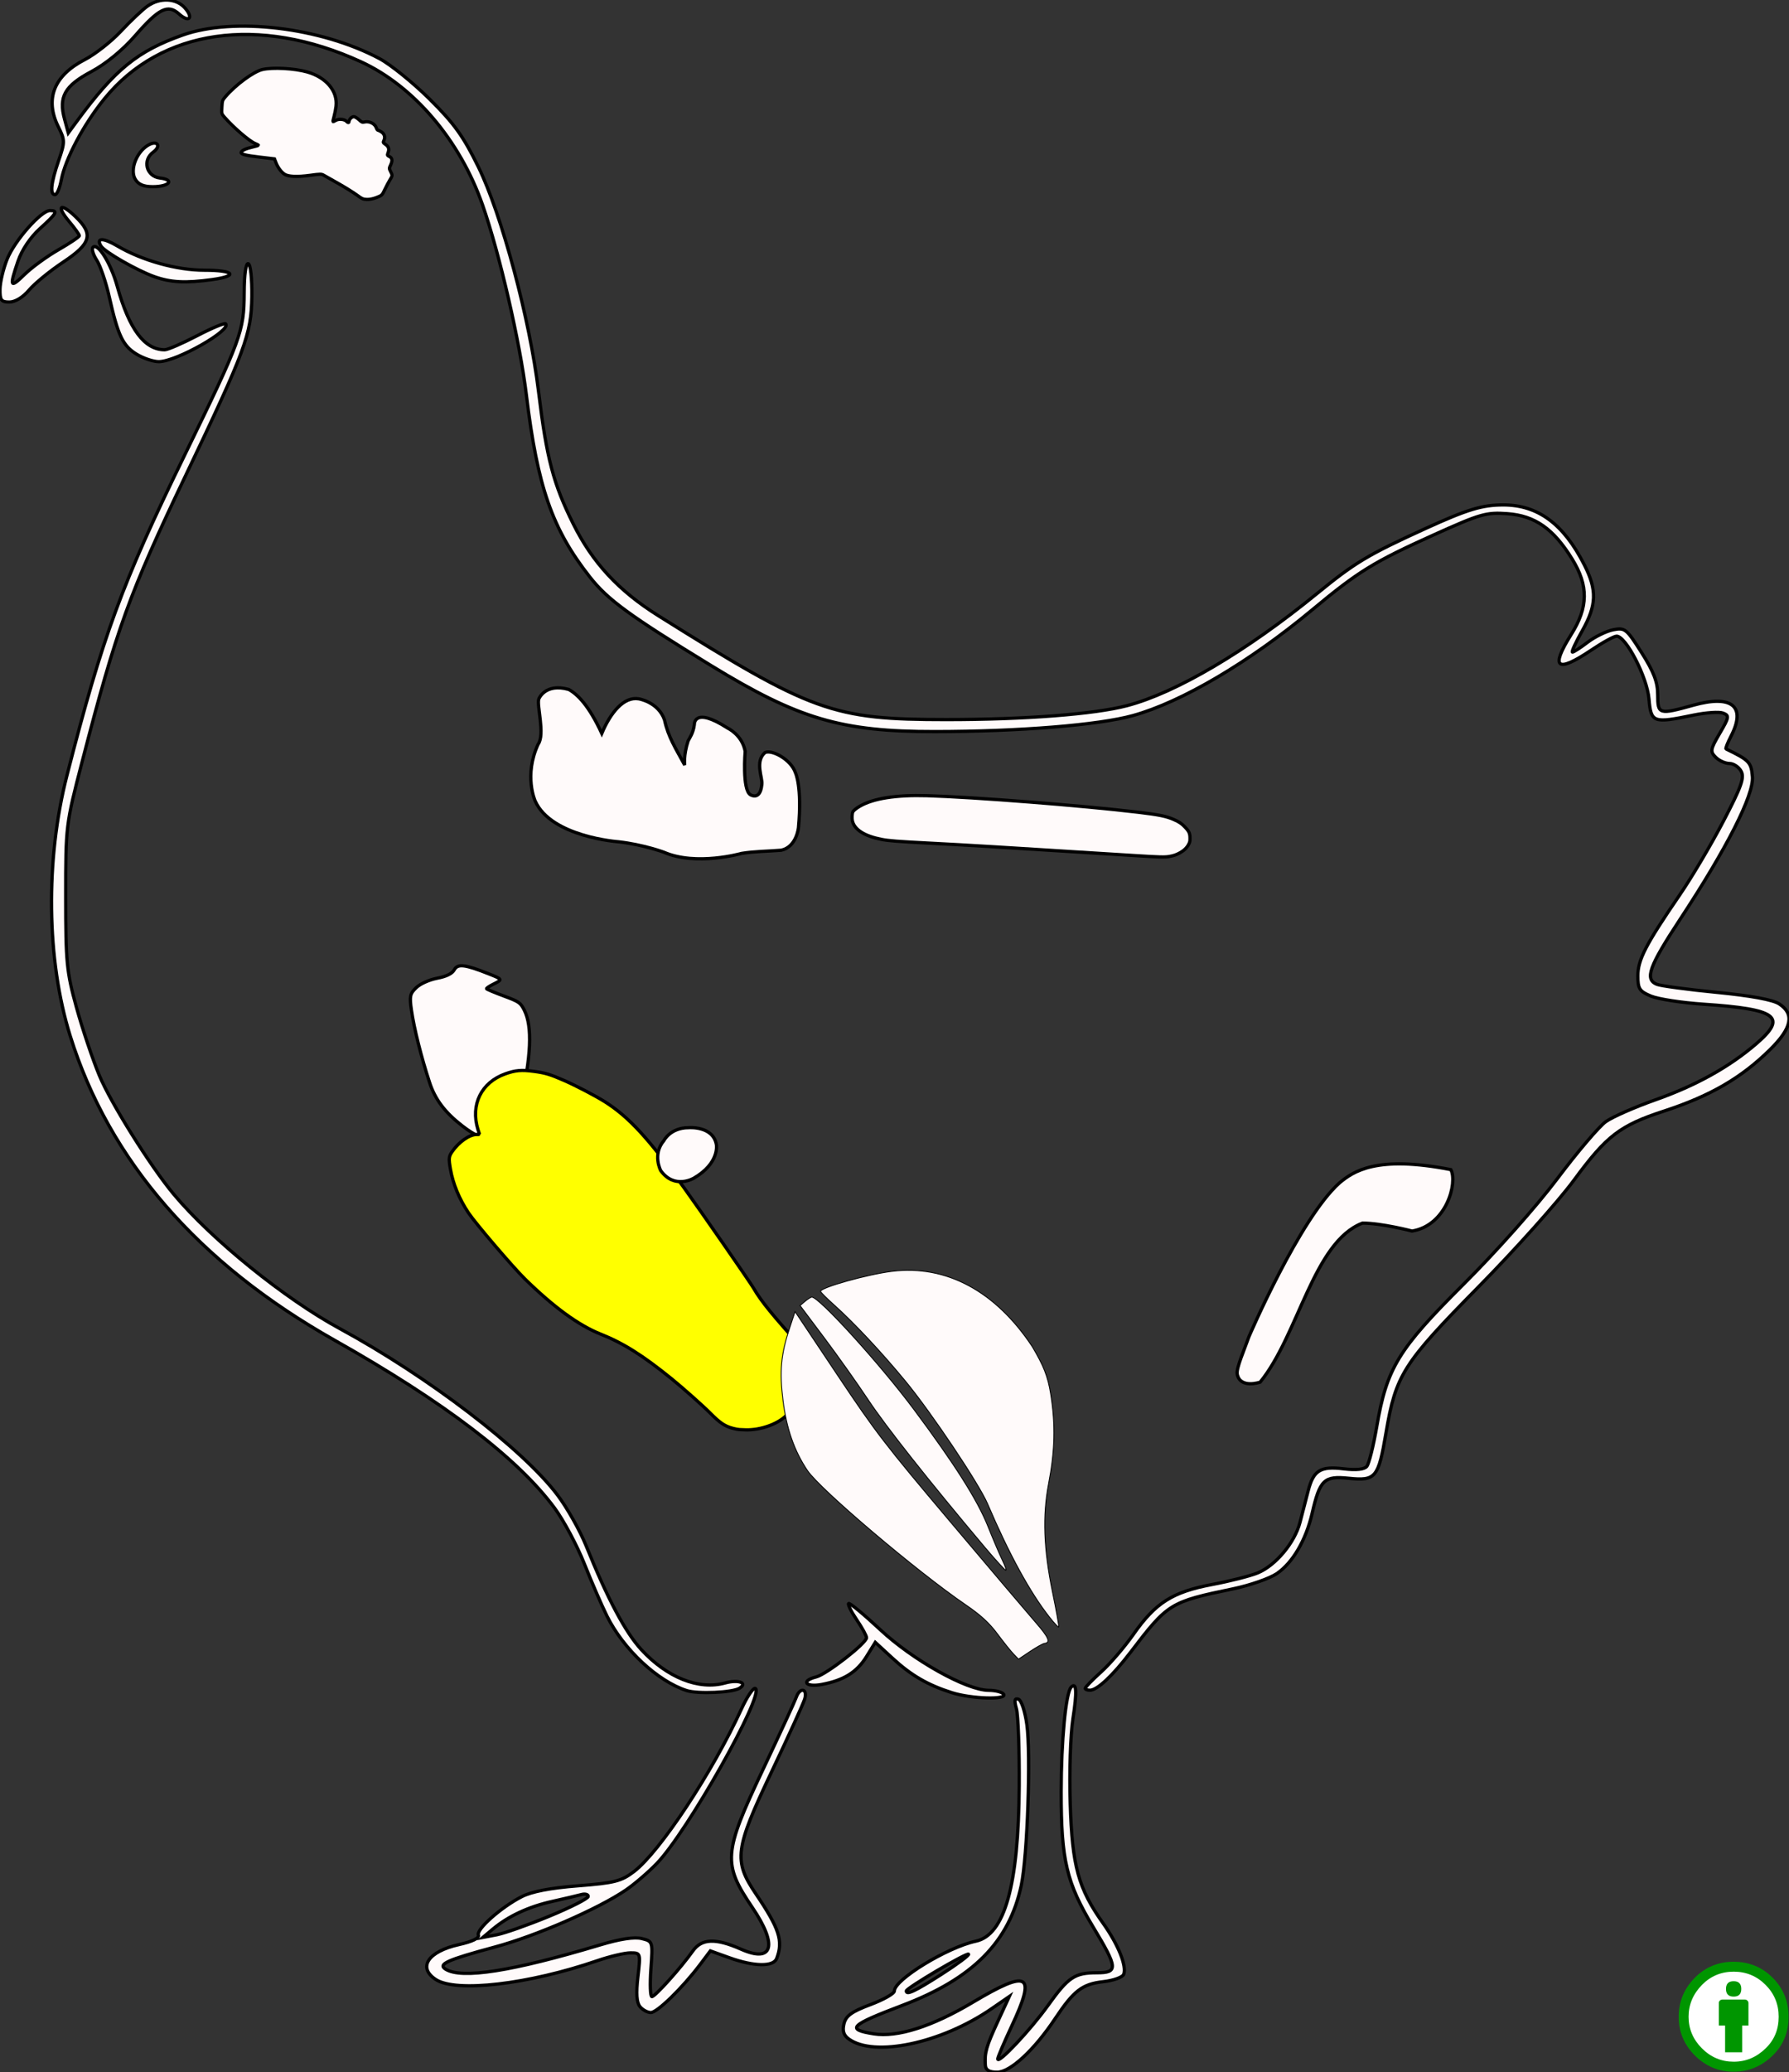 <?xml version="1.0" encoding="UTF-8" standalone="no"?>
<!-- Created with Inkscape (http://www.inkscape.org/) -->
<svg xmlns:dc="http://purl.org/dc/elements/1.1/" xmlns:cc="http://creativecommons.org/ns#" xmlns:rdf="http://www.w3.org/1999/02/22-rdf-syntax-ns#" xmlns:svg="http://www.w3.org/2000/svg" xmlns="http://www.w3.org/2000/svg" xmlns:xlink="http://www.w3.org/1999/xlink" xmlns:sodipodi="http://sodipodi.sourceforge.net/DTD/sodipodi-0.dtd" xmlns:inkscape="http://www.inkscape.org/namespaces/inkscape" id="svg3619" version="1.1" inkscape:version="0.91 r13725" width="118.435" height="137.114" viewBox="0 0 118.435 137.114" preserveAspectRatio="none" sodipodi:docname="gallus_gallus.svg"><rect x="0" y="0" width="118.435" height="137.114" fill="#333333" stroke="none"/><defs id="defs3623"/><sodipodi:namedview pagecolor="#ffffff" bordercolor="#666666" borderopacity="1" objecttolerance="10" gridtolerance="10" guidetolerance="10" inkscape:pageopacity="0" inkscape:pageshadow="2" inkscape:window-width="1680" inkscape:window-height="1001" id="namedview3621" showgrid="false" inkscape:zoom="7.0491283" inkscape:cx="61.014769" inkscape:cy="48.489934" inkscape:window-x="0" inkscape:window-y="1" inkscape:window-maximized="1" inkscape:current-layer="LAYER_OUTLINE" fit-margin-top="0" fit-margin-left="0" fit-margin-right="0" fit-margin-bottom="0"/><g inkscape:label="Outline" id="LAYER_OUTLINE" inkscape:groupmode="layer" transform="translate(-3.287,-10.238)"><path inkscape:label="#path3001" inkscape:connector-curvature="0" id="chicken_outline" d="M 68.518,146.892 C 68.462,146.058 68.575,145.66 69.345,143.992 L 70.105,142.342 68.925,143.154 C 65.605,145.439 61.154,146.38 59.476,145.153 59.132,144.902 59.044,144.613 59.163,144.136 59.294,143.617 59.678,143.341 60.913,142.879 61.783,142.553 62.496,142.148 62.496,141.978 62.496,141.227 65.995,139.088 67.888,138.683 69.801,138.274 70.722,134.978 70.761,128.406 70.775,126.015 70.693,123.721 70.578,123.309 70.421,122.745 70.454,122.587 70.71,122.672 70.9,122.736 71.145,123.47 71.266,124.343 71.539,126.311 71.305,133.069 70.898,134.981 70.099,138.732 67.696,141.158 63.022,142.93 59.549,144.247 59.278,144.517 61.132,144.814 62.691,145.063 64.99,144.333 67.674,142.735 71.411,140.511 71.899,140.808 70.26,144.307 69.754,145.39 69.339,146.364 69.339,146.472 69.339,146.859 71.503,144.561 72.659,142.947 74.017,141.052 74.435,140.772 75.902,140.772 77.318,140.772 77.293,140.455 75.664,137.758 73.893,134.826 73.536,133.321 73.538,128.796 73.54,125.44 73.847,122.226 74.201,121.873 74.557,121.516 74.595,122.168 74.32,123.94 74.151,125.033 74.071,127.472 74.137,129.57 74.267,133.723 74.669,135.188 76.319,137.506 77.316,138.909 77.888,140.328 77.677,140.878 77.603,141.069 76.996,141.287 76.326,141.362 74.935,141.519 74.376,141.947 73.143,143.799 71.752,145.888 70.168,147.352 69.298,147.352 68.773,147.352 68.54,147.215 68.518,146.892 Z M 65.62,140.872 C 66.665,140.203 67.47,139.605 67.408,139.543 67.288,139.423 63.285,141.786 63.285,141.976 63.285,142.268 63.869,141.992 65.62,140.872 Z M 45.656,143.016 C 45.431,142.746 45.39,142.147 45.518,141.042 45.701,139.463 45.699,139.456 45.019,139.456 44.644,139.456 43.655,139.69 42.822,139.976 38.263,141.541 33.478,142.097 32.138,141.219 30.92,140.421 31.619,139.366 33.672,138.907 34.563,138.708 35.033,138.477 34.956,138.278 34.811,137.898 36.454,136.442 37.821,135.74 38.486,135.399 39.711,135.162 41.557,135.018 43.973,134.829 44.419,134.716 45.259,134.075 46.974,132.767 50.463,127.491 52.376,123.311 52.753,122.489 53.166,121.88 53.295,121.96 53.919,122.346 48.806,131.42 46.773,133.534 46.216,134.113 45.292,134.907 44.718,135.298 42.899,136.54 38.765,138.337 36.043,139.07 32.89,139.919 32.26,140.202 32.783,140.533 33.842,141.204 37.193,140.678 43.04,138.923 44.341,138.532 45.291,138.388 45.772,138.509 46.507,138.693 46.508,138.697 46.378,140.522 46.306,141.528 46.335,142.351 46.444,142.351 46.655,142.351 48.372,140.438 49.15,139.336 49.738,138.503 50.661,138.468 52.344,139.212 54.464,140.15 54.789,138.954 53.093,136.451 51.128,133.55 51.18,132.86 53.772,127.378 54.909,124.973 55.912,122.798 56.001,122.545 56.246,121.845 56.776,121.971 56.553,122.676 56.45,123.002 55.465,125.164 54.365,127.48 51.936,132.594 51.838,133.353 53.319,135.542 54.887,137.857 55.148,138.668 54.703,139.829 54.49,140.385 53.221,140.367 51.601,139.787 L 50.313,139.325 49.627,140.235 C 48.467,141.773 46.793,143.404 46.375,143.404 46.157,143.404 45.833,143.23 45.656,143.016 Z M 39.662,137.026 C 41.074,136.445 42.229,135.857 42.229,135.721 42.229,135.584 42.021,135.529 41.768,135.599 41.515,135.668 40.656,135.87 39.86,136.047 38.284,136.397 36.94,137.022 35.911,137.883 L 35.253,138.434 36.175,138.258 C 36.681,138.162 38.251,137.608 39.662,137.026 Z M 66.312,122.242 C 64.712,121.736 63.602,121.092 62.361,119.947 L 61.233,118.908 60.655,119.844 C 60.012,120.884 59.151,121.421 57.683,121.696 56.605,121.898 56.284,121.457 57.321,121.197 58.006,121.025 60.653,118.964 60.653,118.602 60.653,118.475 60.36,117.94 60.002,117.413 59.644,116.886 59.403,116.403 59.466,116.34 59.53,116.276 60.471,117.055 61.559,118.07 63.725,120.094 67.287,122.084 68.741,122.084 69.198,122.084 69.644,122.203 69.734,122.347 69.965,122.722 67.599,122.649 66.312,122.242 Z M 48.747,122.1 C 46.821,121.481 44.562,119.37 43.472,117.173 43.125,116.472 42.448,114.91 41.969,113.702 41.489,112.494 40.602,110.836 39.998,110.017 37.574,106.732 32.673,102.996 25.43,98.914 16.428,93.839 10.506,87.026 7.936,78.786 6.366,73.752 6.283,67.152 7.72,61.546 10.084,52.324 11.338,48.908 15.473,40.431 19.255,32.675 19.441,32.171 19.452,29.633 19.457,28.393 19.564,27.63 19.724,27.685 19.873,27.736 19.975,28.679 19.96,29.855 19.927,32.355 19.539,33.404 15.559,41.739 11.837,49.533 11.015,51.806 8.728,60.625 7.643,64.806 7.635,64.869 7.636,69.574 7.636,73.908 7.696,74.531 8.346,76.887 8.737,78.303 9.42,80.337 9.865,81.405 10.627,83.234 13.256,87.428 14.798,89.272 17.296,92.259 22.143,96.178 25.778,98.149 31.609,101.31 37.912,106.127 40.198,109.168 40.834,110.013 41.683,111.518 42.085,112.512 43.511,116.035 44.685,118.243 45.741,119.389 47.453,121.246 49.545,122.078 51.29,121.597 52.17,121.354 52.815,121.591 52.241,121.946 51.772,122.236 49.484,122.337 48.747,122.1 Z M 75.13,121.952 C 75.13,121.879 75.609,121.386 76.195,120.857 76.781,120.327 77.74,119.211 78.326,118.375 79.793,116.285 80.912,115.576 83.525,115.083 84.714,114.859 86.078,114.512 86.556,114.312 87.747,113.815 88.999,112.315 89.35,110.967 89.51,110.35 89.753,109.415 89.889,108.888 90.241,107.527 90.693,107.244 92.223,107.425 93.074,107.526 93.603,107.471 93.773,107.264 93.916,107.091 94.211,105.91 94.43,104.639 95.098,100.754 95.846,99.529 100.189,95.202 102.36,93.039 105.014,90.052 106.391,88.222 107.714,86.463 109.156,84.769 109.594,84.457 110.032,84.145 111.511,83.494 112.881,83.011 115.558,82.066 117.76,80.844 119.546,79.311 121.63,77.522 120.957,77.014 116.068,76.685 114.626,76.588 113.056,76.346 112.581,76.147 111.823,75.831 111.716,75.665 111.716,74.809 111.716,73.744 112.234,72.744 114.499,69.436 115.292,68.279 116.591,66.086 117.386,64.563 118.569,62.297 118.782,61.698 118.555,61.274 118.403,60.989 118.053,60.756 117.779,60.756 117.505,60.756 117.095,60.57 116.867,60.343 116.491,59.966 116.516,59.823 117.136,58.764 117.761,57.698 117.78,57.585 117.358,57.423 117.104,57.326 116.228,57.385 115.409,57.554 112.713,58.11 112.588,58.065 112.451,56.479 112.327,55.039 110.928,52.333 110.308,52.333 110.138,52.333 109.382,52.748 108.63,53.255 106.345,54.793 105.901,54.452 107.298,52.231 108.441,50.415 108.46,48.999 107.364,47.223 106.126,45.216 104.901,44.36 103.078,44.228 101.677,44.127 101.289,44.238 98.227,45.618 94.232,47.417 93.212,48.046 90.156,50.589 86.002,54.046 81.516,56.691 78.288,57.586 76.021,58.215 70.753,58.641 65.182,58.647 58.985,58.653 56.144,57.814 50.343,54.264 44.928,50.951 43.516,49.918 42.325,48.401 39.844,45.24 38.872,42.456 38.139,36.409 37.712,32.88 36.366,27.039 35.233,23.797 33.74,19.524 30.676,15.923 27.169,14.318 20.421,11.23 13.955,12.16 10.21,16.758 8.831,18.45 7.606,20.754 7.345,22.146 7.245,22.68 7.058,23.117 6.929,23.117 6.579,23.117 6.66,22.35 7.164,20.88 7.593,19.633 7.592,19.516 7.156,18.643 6.238,16.805 6.849,15.24 8.895,14.187 9.573,13.839 10.654,12.991 11.297,12.303 11.94,11.616 12.734,10.866 13.061,10.637 13.876,10.066 14.94,10.114 15.514,10.748 16.126,11.424 15.812,11.769 15.138,11.16 14.407,10.498 13.803,10.796 12.247,12.585 11.407,13.551 10.296,14.462 9.335,14.975 7.569,15.916 7.158,16.643 7.558,18.116 L 7.808,19.037 8.37,18.273 C 10.912,14.82 12.385,13.621 15.395,12.554 18.771,11.358 24.514,12.046 28.404,14.113 29.131,14.499 30.626,15.706 31.726,16.795 33.342,18.395 33.96,19.254 34.951,21.275 36.503,24.442 38.361,31.369 38.939,36.146 39.476,40.576 39.914,42.245 41.238,44.905 42.511,47.464 44.24,49.33 46.86,50.973 57.031,57.352 58.415,57.851 65.917,57.852 71.115,57.853 75.734,57.498 77.893,56.932 81.146,56.079 85.786,53.344 90.479,49.511 92.998,47.454 93.831,46.955 97.634,45.22 100.445,43.938 101.402,43.648 102.81,43.648 105.101,43.648 106.8,44.906 108.177,47.624 109.023,49.293 108.989,50.282 108.029,51.983 107.593,52.755 107.305,53.386 107.388,53.386 107.472,53.386 107.927,53.091 108.4,52.73 108.873,52.37 109.629,52.001 110.08,51.91 110.859,51.755 110.956,51.832 111.964,53.422 112.774,54.698 113.028,55.364 113.03,56.216 113.033,57.515 113.104,57.536 115.404,56.897 117.95,56.189 118.902,56.979 117.882,58.951 117.654,59.392 117.506,59.771 117.553,59.794 119.098,60.543 119.22,60.672 119.3,61.632 119.4,62.836 117.618,66.348 114.52,71.053 112.461,74.18 112.155,75.031 112.966,75.367 113.22,75.472 115.002,75.712 116.927,75.9 119.2,76.122 120.653,76.389 121.072,76.664 122.1,77.338 121.916,78.258 120.468,79.686 118.565,81.563 116.505,82.757 113.441,83.757 110.527,84.709 109.656,85.377 107.491,88.318 106.448,89.735 103.597,92.92 101.156,95.396 96.165,100.461 95.695,101.203 95.041,105.056 94.538,108.022 94.361,108.237 92.569,108.052 90.942,107.884 90.664,108.151 90.152,110.373 89.742,112.151 88.858,113.655 87.807,114.364 87.329,114.686 86.028,115.138 84.916,115.369 80.738,116.234 80.606,116.316 78.115,119.584 76.958,121.101 75.932,122.064 75.459,122.076 75.278,122.081 75.13,122.025 75.13,121.952 Z M 12.333,33.676 C 11.42,33.119 11.099,32.448 10.523,29.889 10.302,28.909 9.927,27.81 9.689,27.447 9.451,27.083 9.339,26.702 9.441,26.6 9.763,26.279 10.629,27.667 11.045,29.171 11.835,32.023 12.849,33.382 14.19,33.382 14.39,33.382 15.35,32.967 16.325,32.459 17.299,31.951 18.154,31.593 18.224,31.663 18.642,32.08 14.962,34.166 13.802,34.168 13.44,34.169 12.779,33.948 12.333,33.676 Z M 3.288,29.368 C 3.296,28.898 3.51,28.003 3.763,27.379 4.261,26.152 6.012,24.17 6.598,24.17 7.15,24.17 7.045,24.356 5.926,25.367 5.298,25.934 4.731,26.777 4.479,27.519 3.894,29.235 3.949,29.345 4.918,28.395 5.389,27.935 6.396,27.201 7.156,26.766 7.916,26.33 8.538,25.911 8.538,25.834 8.538,25.757 8.237,25.336 7.869,24.899 6.984,23.848 7.278,23.61 8.277,24.567 9.492,25.732 9.328,26.347 7.47,27.581 6.593,28.163 5.576,28.996 5.209,29.432 4.808,29.909 4.29,30.224 3.908,30.224 3.365,30.224 3.276,30.101 3.288,29.368 Z M 13.498,28.541 C 12.343,28.128 10.212,26.906 9.973,26.518 9.629,25.963 10.116,25.96 11.051,26.511 12.685,27.475 14.992,28.118 16.82,28.118 18.807,28.118 19.109,28.495 17.318,28.74 15.559,28.981 14.59,28.931 13.498,28.541 Z M 12.22,22.059 C 11.891,21.445 12.323,20.322 13.065,19.861 13.68,19.479 14.008,19.881 13.429,20.305 12.697,20.84 12.975,21.913 13.872,22.016 14.878,22.132 14.501,22.591 13.401,22.591 12.771,22.591 12.42,22.433 12.22,22.059 Z" style="fill:snow;fill-opacity:1;stroke:#000000;stroke-width:0.216;stroke-miterlimit:4;stroke-dasharray:none;stroke-opacity:1"/><a transform="matrix(1.496,0,0,1.496,-71.256,63.221)" id="a4174" xlink:href="https://www.ebi.ac.uk/gxa/licence.html"><g id="g3" transform="matrix(0.076,0,0,0.076,123.696,51.618)"><circle id="circle5" r="28.276" cy="28.806" cx="37.637" style="fill:#ffffff"/><g id="g7"><path style="fill:#009600;fill-opacity:1" id="path9" d="M 37.443,-3.5 C 46.431,-3.5 54.013,-0.415 60.185,5.757 66.393,11.967 69.5,19.548 69.5,28.5 69.5,37.491 66.451,44.976 60.355,50.956 53.879,57.319 46.242,60.5 37.443,60.5 28.794,60.5 21.29,57.356 14.929,51.07 8.644,44.784 5.5,37.262 5.5,28.5 5.5,19.739 8.644,12.158 14.929,5.758 21.101,-0.415 28.604,-3.5 37.443,-3.5 Z M 37.557,2.272 C 30.281,2.272 24.129,4.825 19.1,9.929 13.88,15.263 11.271,21.454 11.271,28.501 11.271,35.587 13.861,41.721 19.041,46.899 24.222,52.081 30.393,54.67 37.555,54.67 44.678,54.67 50.889,52.063 56.184,46.842 61.213,42.004 63.727,35.89 63.727,28.499 63.727,21.223 61.174,15.034 56.071,9.928 50.967,4.824 44.795,2.272 37.557,2.272 Z M 46.129,20.557 46.129,33.642 42.473,33.642 42.473,49.184 32.529,49.184 32.529,33.643 28.873,33.643 28.873,20.557 C 28.873,19.985 29.073,19.5 29.472,19.1 29.873,18.701 30.359,18.5 30.929,18.5 L 44.073,18.5 C 44.606,18.5 45.083,18.7 45.501,19.1 45.918,19.5 46.129,19.986 46.129,20.557 Z M 33.042,12.329 C 33.042,9.321 34.527,7.815 37.5,7.815 40.473,7.815 41.957,9.319 41.957,12.329 41.957,15.3 40.471,16.786 37.5,16.786 34.529,16.786 33.042,15.3 33.042,12.329 Z" inkscape:connector-curvature="0"/></g></g></a></g><g inkscape:label="EFO" id="LAYER_EFO" inkscape:groupmode="layer" transform="translate(-3.287,-10.238)"><path inkscape:label="UBERON_0000955" inkscape:connector-curvature="0" id="UBERON_0000955" d="M 26.888,23.126 C 26.663,22.962 26.127,22.629 25.696,22.385 25.264,22.142 24.831,21.897 24.733,21.841 24.565,21.744 24.51,21.744 23.809,21.84 22.939,21.958 22.347,21.928 22.102,21.753 21.887,21.599 21.672,21.303 21.557,21.004 L 21.459,20.751 20.483,20.635 C 19.553,20.525 19.237,20.446 19.25,20.327 19.264,20.211 19.536,20.076 19.953,19.981 20.193,19.926 20.391,19.867 20.393,19.851 20.395,19.834 20.298,19.781 20.176,19.732 19.797,19.578 18.772,18.699 18.152,17.996 17.953,17.77 17.952,17.764 17.977,17.326 18.002,16.896 18.009,16.876 18.21,16.64 18.881,15.854 20.072,14.977 20.653,14.84 21.333,14.68 22.787,14.759 23.634,15.002 24.886,15.361 25.648,16.27 25.533,17.267 25.511,17.462 25.452,17.763 25.403,17.937 25.354,18.111 25.322,18.265 25.334,18.279 25.345,18.293 25.425,18.261 25.511,18.207 25.698,18.091 26.069,18.116 26.212,18.255 26.338,18.377 26.385,18.379 26.398,18.263 26.416,18.107 26.594,17.943 26.727,17.959 26.795,17.967 26.941,18.058 27.053,18.162 27.223,18.32 27.278,18.345 27.401,18.313 27.731,18.229 28.112,18.418 28.205,18.712 28.23,18.791 28.285,18.859 28.326,18.864 28.367,18.869 28.468,18.919 28.551,18.976 28.74,19.105 28.801,19.324 28.705,19.524 28.642,19.657 28.649,19.682 28.774,19.768 29.027,19.94 29.074,20.093 28.965,20.381 28.919,20.502 28.932,20.53 29.064,20.595 29.258,20.69 29.283,20.868 29.145,21.159 29.044,21.372 29.044,21.391 29.146,21.59 29.276,21.842 29.274,21.859 29.095,22.15 29.017,22.277 28.868,22.557 28.766,22.772 28.581,23.16 28.576,23.164 28.221,23.304 27.992,23.394 27.76,23.441 27.58,23.435 27.324,23.427 27.259,23.397 26.888,23.126 L 26.888,23.126 Z" style="fill:snow;fill-opacity:1;stroke:#000000;stroke-width:0.216;stroke-miterlimit:4;stroke-dasharray:none;stroke-opacity:1"><title id="brain">brain</title></path><path inkscape:label="UBERON_0000948" inkscape:connector-curvature="0" id="UBERON_0000948" d="M 33.915,84.752 C 32.749,83.854 32.096,82.994 31.726,81.865 31.178,80.198 30.702,78.301 30.526,77.085 30.391,76.154 30.424,75.996 30.836,75.596 31.101,75.338 31.689,75.071 32.222,74.968 32.84,74.849 33.219,74.662 33.36,74.408 33.592,73.991 34.063,74.047 35.671,74.686 36.569,75.043 36.571,75.05 35.932,75.367 35.677,75.493 35.483,75.626 35.499,75.662 35.516,75.698 36.024,75.912 36.628,76.137 37.659,76.52 37.743,76.578 37.998,77.084 38.541,78.164 38.453,80.172 37.727,83.284 37.394,84.709 36.966,85.255 36.007,85.475 35.34,85.628 34.82,85.449 33.915,84.752 Z" style="fill:snow;fill-opacity:1;stroke:#000000;stroke-width:0.216;stroke-miterlimit:4;stroke-dasharray:none;stroke-opacity:1"><title id="heart">heart</title></path><path inkscape:label="UBERON_0002113" inkscape:connector-curvature="0" id="UBERON_0002113" d="M 78.353,66.847 C 69.024,66.26 67.545,66.171 64.856,66.03 62.661,65.915 62.123,65.873 61.644,65.779 60.514,65.558 59.847,65.133 59.716,64.55 59.68,64.39 59.694,64.074 59.742,63.968 59.784,63.874 59.961,63.729 60.207,63.585 61.098,63.066 62.614,62.828 64.647,62.887 67.735,62.977 74.96,63.543 78.621,63.981 80.017,64.148 80.493,64.245 80.997,64.466 81.352,64.622 81.518,64.734 81.742,64.971 82.005,65.249 82.066,65.384 82.066,65.695 82.067,65.912 82.059,65.946 81.977,66.108 81.866,66.327 81.665,66.522 81.402,66.666 81.159,66.799 81.006,66.853 80.719,66.906 80.412,66.964 80.074,66.956 78.353,66.847 Z" style="fill:snow;fill-opacity:1;stroke:#000000;stroke-width:0.216;stroke-miterlimit:4;stroke-dasharray:none;stroke-opacity:1"><title id="kidney">kidney</title></path><path inkscape:label="UBERON_0002107" inkscape:connector-curvature="0" id="UBERON_0002107" d="M 51.806,104.75 C 51.269,104.605 50.949,104.39 50.303,103.738 49.83,103.26 48.482,102.063 47.749,101.469 45.835,99.918 44.539,99.104 43.035,98.507 41.603,97.939 39.935,96.723 38.035,94.861 37.254,94.095 34.754,91.171 34.304,90.496 33.692,89.579 33.276,88.573 33.107,87.606 32.983,86.899 32.996,86.764 33.216,86.444 33.657,85.803 34.364,85.307 34.841,85.306 34.943,85.305 35.027,85.305 35.027,85.3 35.026,85.299 34.982,85.149 34.927,84.972 34.424,83.329 35.147,81.861 36.739,81.292 37.408,81.053 37.805,81.018 38.624,81.127 39.383,81.228 39.703,81.324 40.645,81.736 41.412,82.071 42.724,82.756 43.328,83.138 44.918,84.143 46.215,85.551 48.578,88.841 49.712,90.419 52.963,95.109 53.164,95.458 53.674,96.34 54.418,97.253 56.578,99.646 57.523,100.692 57.899,101.194 58.099,101.675 58.297,102.153 58.249,102.387 57.913,102.571 57.263,102.927 56.629,103.103 56.065,103.085 L 55.734,103.075 55.702,103.281 C 55.601,103.932 54.582,104.596 53.383,104.795 53.165,104.831 52.856,104.855 52.695,104.849 52.535,104.843 52.332,104.835 52.243,104.831 52.155,104.826 51.958,104.791 51.806,104.751 L 51.806,104.751 Z" style="fill:#FFFF00;fill-opacity:1;stroke:#000000;stroke-width:0.216;stroke-miterlimit:4;stroke-dasharray:none;stroke-opacity:1"><title id="liver">liver</title></path><g inkscape:label="UBERON_0014892" transform="matrix(0.261,-0.032,0.032,0.261,-23.682,0.641)" style="fill:snow;fill-opacity:1;stroke:#000000;stroke-width:0.216;stroke-miterlimit:4;stroke-dasharray:none;stroke-opacity:1" id="UBERON_0014892"><title id="skeletal muscle organ">skeletal muscle organ</title><path d="M 299.992,492.88 C 299.399,492.096 297.861,489.606 296.573,487.348 294.85,484.326 292.975,482.137 289.473,479.058 278.307,469.241 256.668,445.789 254.1,440.722 251.409,435.413 250.158,429.656 250.141,422.509 250.123,415.104 251.024,410.925 253.993,404.634 L 255.868,400.662 264.455,417.686 C 272.392,433.421 274.193,436.469 288.259,457.974 296.628,470.77 304.82,483.224 306.463,485.65 309.304,489.845 309.679,491.17 308.026,491.17 307.62,491.17 305.889,491.876 304.179,492.738 L 301.069,494.307 299.992,492.88 299.992,492.88 Z" id="path3037" inkscape:connector-curvature="0" style="fill:snow;fill-opacity:1;stroke:#000000;stroke-width:0.216;stroke-miterlimit:4;stroke-dasharray:none;stroke-opacity:1"/><path d="M 296.03,465.256 C 284.166,447.086 275.116,432.238 271.468,424.956 269.25,420.528 265.157,412.944 262.372,408.102 L 257.309,399.298 258.649,398.42 C 259.387,397.937 260.206,397.541 260.47,397.541 262.174,397.541 275.496,416.353 282.571,428.751 291.074,443.649 295.639,453.261 297.461,460.106 298.438,463.775 299.611,467.837 300.068,469.132 300.525,470.427 300.79,471.595 300.657,471.728 300.524,471.861 298.442,468.949 296.03,465.256 Z" id="path3039" inkscape:connector-curvature="0" style="fill:snow;fill-opacity:1;stroke:#000000;stroke-width:0.216;stroke-miterlimit:4;stroke-dasharray:none;stroke-opacity:1"/><path d="M 310.098,484.77 C 305.951,477.906 301.929,467.782 298.1,454.57 296.557,449.246 286.908,430.16 281.341,421.421 276.305,413.517 270.205,405.163 265.807,400.148 264.19,398.305 262.867,396.614 262.867,396.389 262.867,395.44 275.108,393.574 281.348,393.571 295.085,393.565 306.606,401.708 314.088,416.712 316.26,421.716 317.063,424.404 317.23,429.195 317.5,436.934 316.557,443.338 313.96,451.395 311.437,459.22 310.716,467.58 311.612,478.596 312.002,483.384 312.223,487.399 312.104,487.518 311.986,487.636 311.083,486.4 310.098,484.77 Z" id="path3041" inkscape:connector-curvature="0" sodipodi:nodetypes="csssscccsssc" style="fill:snow;fill-opacity:1;stroke:#000000;stroke-width:0.216;stroke-miterlimit:4;stroke-dasharray:none;stroke-opacity:1"/></g><path inkscape:label="UBERON_0001155" sodipodi:nodetypes="cccscccc" inkscape:connector-curvature="0" id="UBERON_0001155" d="M 99.337,87.631 C 94.397,86.658 92.863,87.761 91.962,88.509 89.308,90.896 85.968,98.688 85.968,98.688 85.664,99.554 85.112,100.786 85.194,101.173 85.403,102.146 86.71,101.693 86.71,101.693 89.253,98.569 90.238,92.406 93.487,91.169 94.763,91.169 96.768,91.695 96.768,91.695 99.039,91.326 99.795,88.504 99.337,87.631 Z" style="fill:snow;fill-opacity:1;stroke:#000000;stroke-width:0.216;stroke-miterlimit:4;stroke-dasharray:none;stroke-opacity:1"><title id="colon">colon</title></path><path inkscape:label="UBERON_0002106" inkscape:connector-curvature="0" id="UBERON_0002106" d="M 48.871,84.856 C 47.665,84.856 47.24,85.707 47.24,85.707 46.459,86.629 47.027,87.693 47.027,87.693 47.949,88.97 49.226,88.19 49.226,88.19 50.928,87.197 50.715,85.991 50.715,85.991 50.503,84.714 48.871,84.856 48.871,84.856 Z" style="fill:snow;fill-opacity:1;stroke:#000000;stroke-width:0.216;stroke-miterlimit:4;stroke-dasharray:none;stroke-opacity:1"><title id="spleen">spleen</title></path><path inkscape:label="UBERON_0002048" sodipodi:nodetypes="ccccccccccccccccccccccc" inkscape:connector-curvature="0" id="UBERON_0002048" d="M 38.911,59.485 C 37.951,61.563 38.717,63.24 38.717,63.24 39.783,65.624 44.229,65.937 44.229,65.937 45.902,66.13 47.238,66.628 47.238,66.628 49.38,67.562 52.378,66.707 52.378,66.707 L 52.378,66.707 C 53.25,66.565 54.132,66.569 55.009,66.496 56.029,66.27 56.147,64.996 56.147,64.996 56.398,62.278 55.945,61.368 55.945,61.368 55.654,60.493 54.395,59.826 53.936,60.03 53.236,60.635 53.786,61.693 53.722,62.141 53.62,63.245 52.968,62.826 52.968,62.826 52.406,62.497 52.619,59.953 52.619,59.953 52.414,58.849 51.455,58.415 51.455,58.415 49.187,56.949 49.253,58.19 49.253,58.19 49.178,58.761 48.936,59.07 48.842,59.259 48.52,60.252 48.617,60.864 48.617,60.864 48.02,59.761 47.517,58.99 47.28,57.877 46.87,56.683 45.566,56.477 45.566,56.477 44.584,56.317 43.708,57.387 43.126,58.77 42.271,56.922 41.53,56.186 40.937,55.857 39.365,55.417 38.958,56.486 38.958,56.486 38.805,56.895 39.386,58.827 38.911,59.485 Z" style="fill:snow;fill-opacity:1;stroke:#000000;stroke-width:0.216;stroke-miterlimit:4;stroke-dasharray:none;stroke-opacity:1"><title id="title4184">lung</title></path></g></svg>
